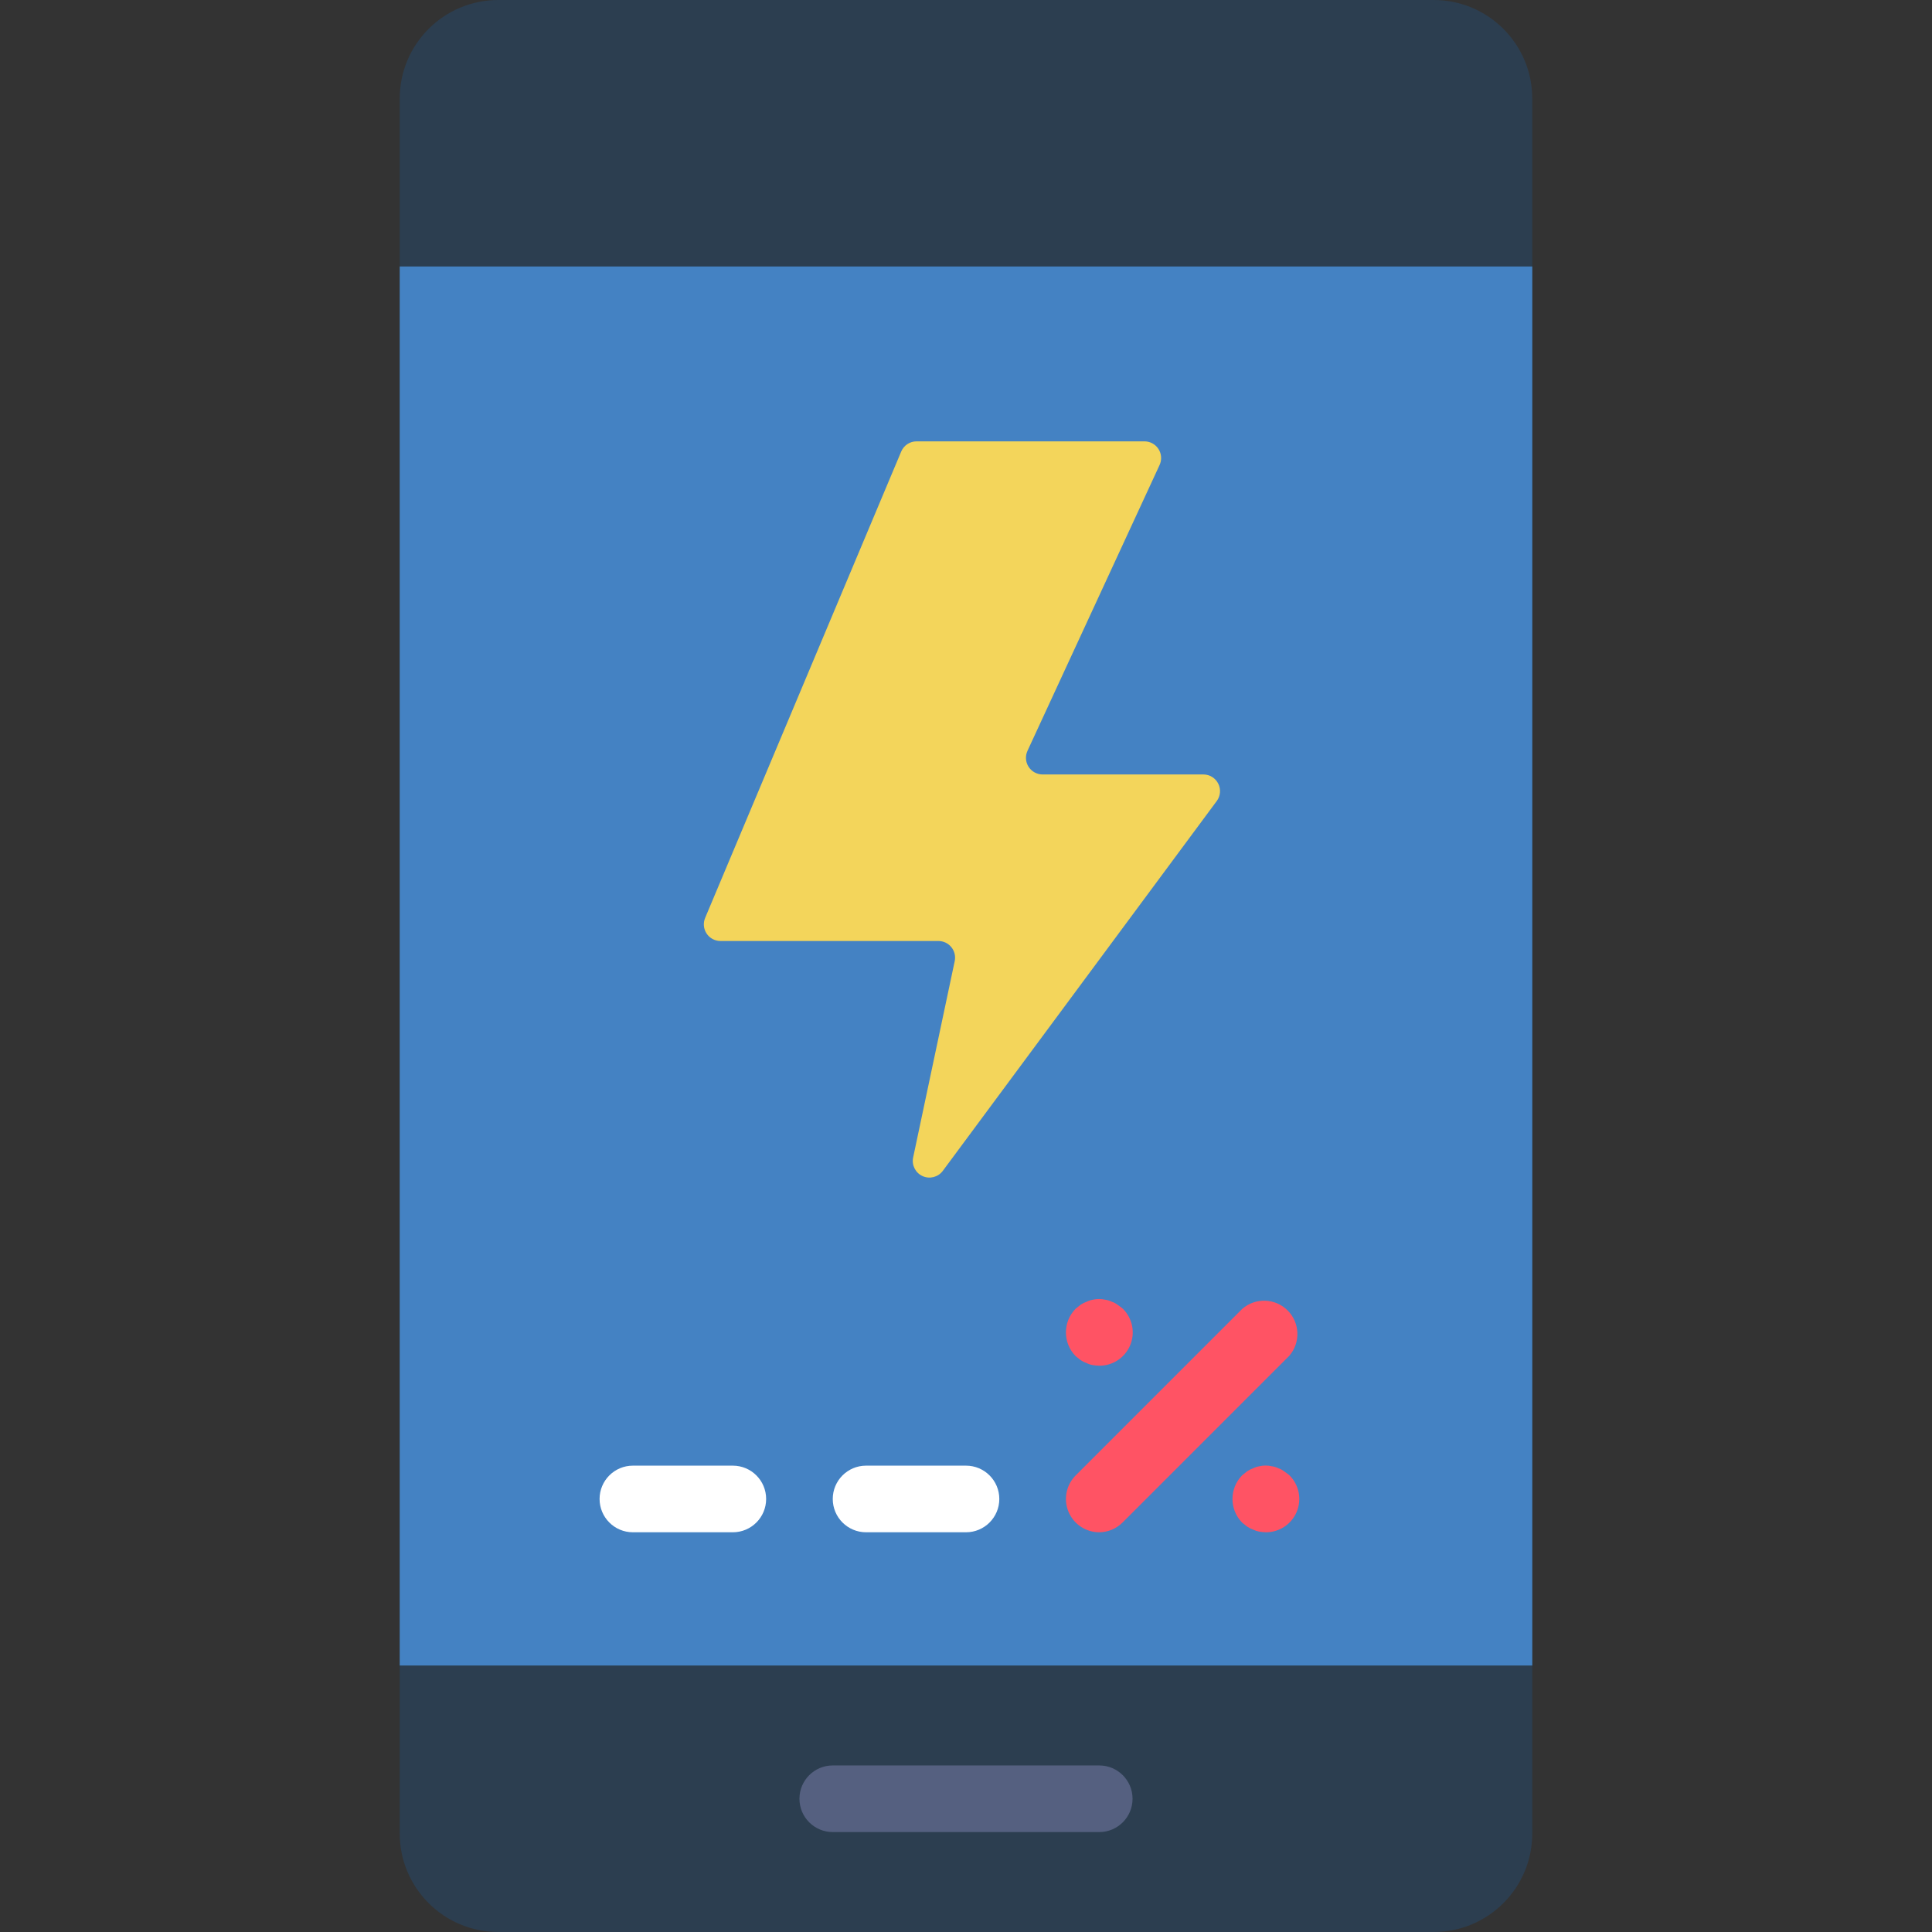 <?xml version="1.0" encoding="iso-8859-1"?>
<!-- Generator: Adobe Illustrator 19.0.0, SVG Export Plug-In . SVG Version: 6.00 Build 0)  -->
<svg version="1.1" id="Capa_1" xmlns="http://www.w3.org/2000/svg" xmlns:xlink="http://www.w3.org/1999/xlink" x="0px" y="0px"
	 viewBox="0 0 512 512" style="enable-background:new 0 0 512 512;" xml:space="preserve">
<rect x="0" y="0" width="512" height="512" fill="#333333" stroke="none"/>
<g>
	<path style="fill:#2C3E50;" d="M132.061,0h247.879c14.431,0,26.13,11.699,26.13,26.13V485.87c0,14.431-11.699,26.13-26.13,26.13
		H132.061c-14.431,0-26.13-11.699-26.13-26.13V26.13C105.931,11.699,117.63,0,132.061,0z"/>
	<rect x="105.931" y="70.621" style="fill:#4482C3;" width="300.138" height="370.759"/>
	<path style="fill:#556080;" d="M291.31,485.517H220.69c-4.875,0-8.828-3.952-8.828-8.828s3.952-8.828,8.828-8.828h70.621
		c4.875,0,8.828,3.952,8.828,8.828S296.186,485.517,291.31,485.517z"/>
	<g>
		<path style="fill:#FFFFFF;" d="M194.207,406.069h-26.483c-4.875,0-8.828-3.952-8.828-8.828c0-4.875,3.952-8.828,8.828-8.828
			h26.483c4.875,0,8.828,3.952,8.828,8.828C203.034,402.117,199.082,406.069,194.207,406.069z"/>
		<path style="fill:#FFFFFF;" d="M256,406.069h-26.483c-4.875,0-8.828-3.952-8.828-8.828c0-4.875,3.952-8.828,8.828-8.828H256
			c4.875,0,8.828,3.952,8.828,8.828C264.828,402.117,260.875,406.069,256,406.069z"/>
	</g>
	<g>
		<path style="fill:#FF5364;" d="M291.31,406.069c-3.57-0.001-6.788-2.152-8.154-5.45s-0.611-7.094,1.913-9.619l44.138-44.138
			c3.493-3.035,8.737-2.858,12.017,0.406c3.28,3.264,3.483,8.507,0.465,12.015l-44.138,44.138
			C295.906,405.099,293.66,406.052,291.31,406.069z"/>
		<path style="fill:#FF5364;" d="M291.31,361.931c-0.592-0.019-1.182-0.078-1.766-0.177c-0.553-0.096-1.089-0.275-1.589-0.53
			c-0.565-0.195-1.102-0.462-1.598-0.794l-1.315-1.059c-3.414-3.481-3.414-9.054,0-12.535l1.315-1.059
			c0.496-0.333,1.033-0.6,1.598-0.794c0.5-0.255,1.036-0.434,1.589-0.53c1.129-0.265,2.305-0.265,3.434,0
			c0.587,0.082,1.157,0.261,1.686,0.53c0.542,0.178,1.049,0.446,1.501,0.794c0.521,0.353,0.971,0.706,1.412,1.059
			c2.546,2.525,3.312,6.341,1.937,9.653C298.139,359.801,294.897,361.952,291.31,361.931z"/>
		<path style="fill:#FF5364;" d="M335.448,406.069c-0.592-0.023-1.181-0.082-1.766-0.177c-0.551-0.104-1.086-0.282-1.589-0.53
			c-0.565-0.198-1.102-0.468-1.598-0.803l-1.315-1.051c-3.414-3.481-3.414-9.054,0-12.535l1.315-1.059
			c0.496-0.335,1.033-0.605,1.598-0.803c0.501-0.252,1.036-0.428,1.589-0.521c1.128-0.274,2.306-0.274,3.434,0
			c0.587,0.079,1.157,0.255,1.686,0.521c0.542,0.181,1.05,0.452,1.501,0.803c0.521,0.353,0.971,0.706,1.412,1.059
			c2.546,2.526,3.312,6.341,1.937,9.653C342.277,403.939,339.035,406.09,335.448,406.069z"/>
	</g>
	<path style="fill:#F3D55B;" d="M318.941,205.241h-42.637c-1.506,0.001-2.909-0.767-3.721-2.036s-0.92-2.864-0.287-4.232
		l35.01-75.75c0.629-1.366,0.518-2.959-0.293-4.225s-2.211-2.033-3.715-2.034H242.9c-1.777-0.001-3.38,1.064-4.07,2.701
		l-51.959,123.586c-0.574,1.363-0.427,2.923,0.391,4.155s2.199,1.972,3.678,1.972H248.7c1.324,0.002,2.577,0.599,3.413,1.625
		c0.836,1.026,1.168,2.374,0.903,3.671l-11.026,52.083c-0.423,2.029,0.623,4.079,2.513,4.927c1.891,0.849,4.117,0.268,5.352-1.396
		l72.633-98.057c0.964-1.339,1.1-3.104,0.353-4.576C322.096,206.186,320.591,205.254,318.941,205.241z"/>
</g>
<g>
</g>
<g>
</g>
<g>
</g>
<g>
</g>
<g>
</g>
<g>
</g>
<g>
</g>
<g>
</g>
<g>
</g>
<g>
</g>
<g>
</g>
<g>
</g>
<g>
</g>
<g>
</g>
<g>
</g>
</svg>
